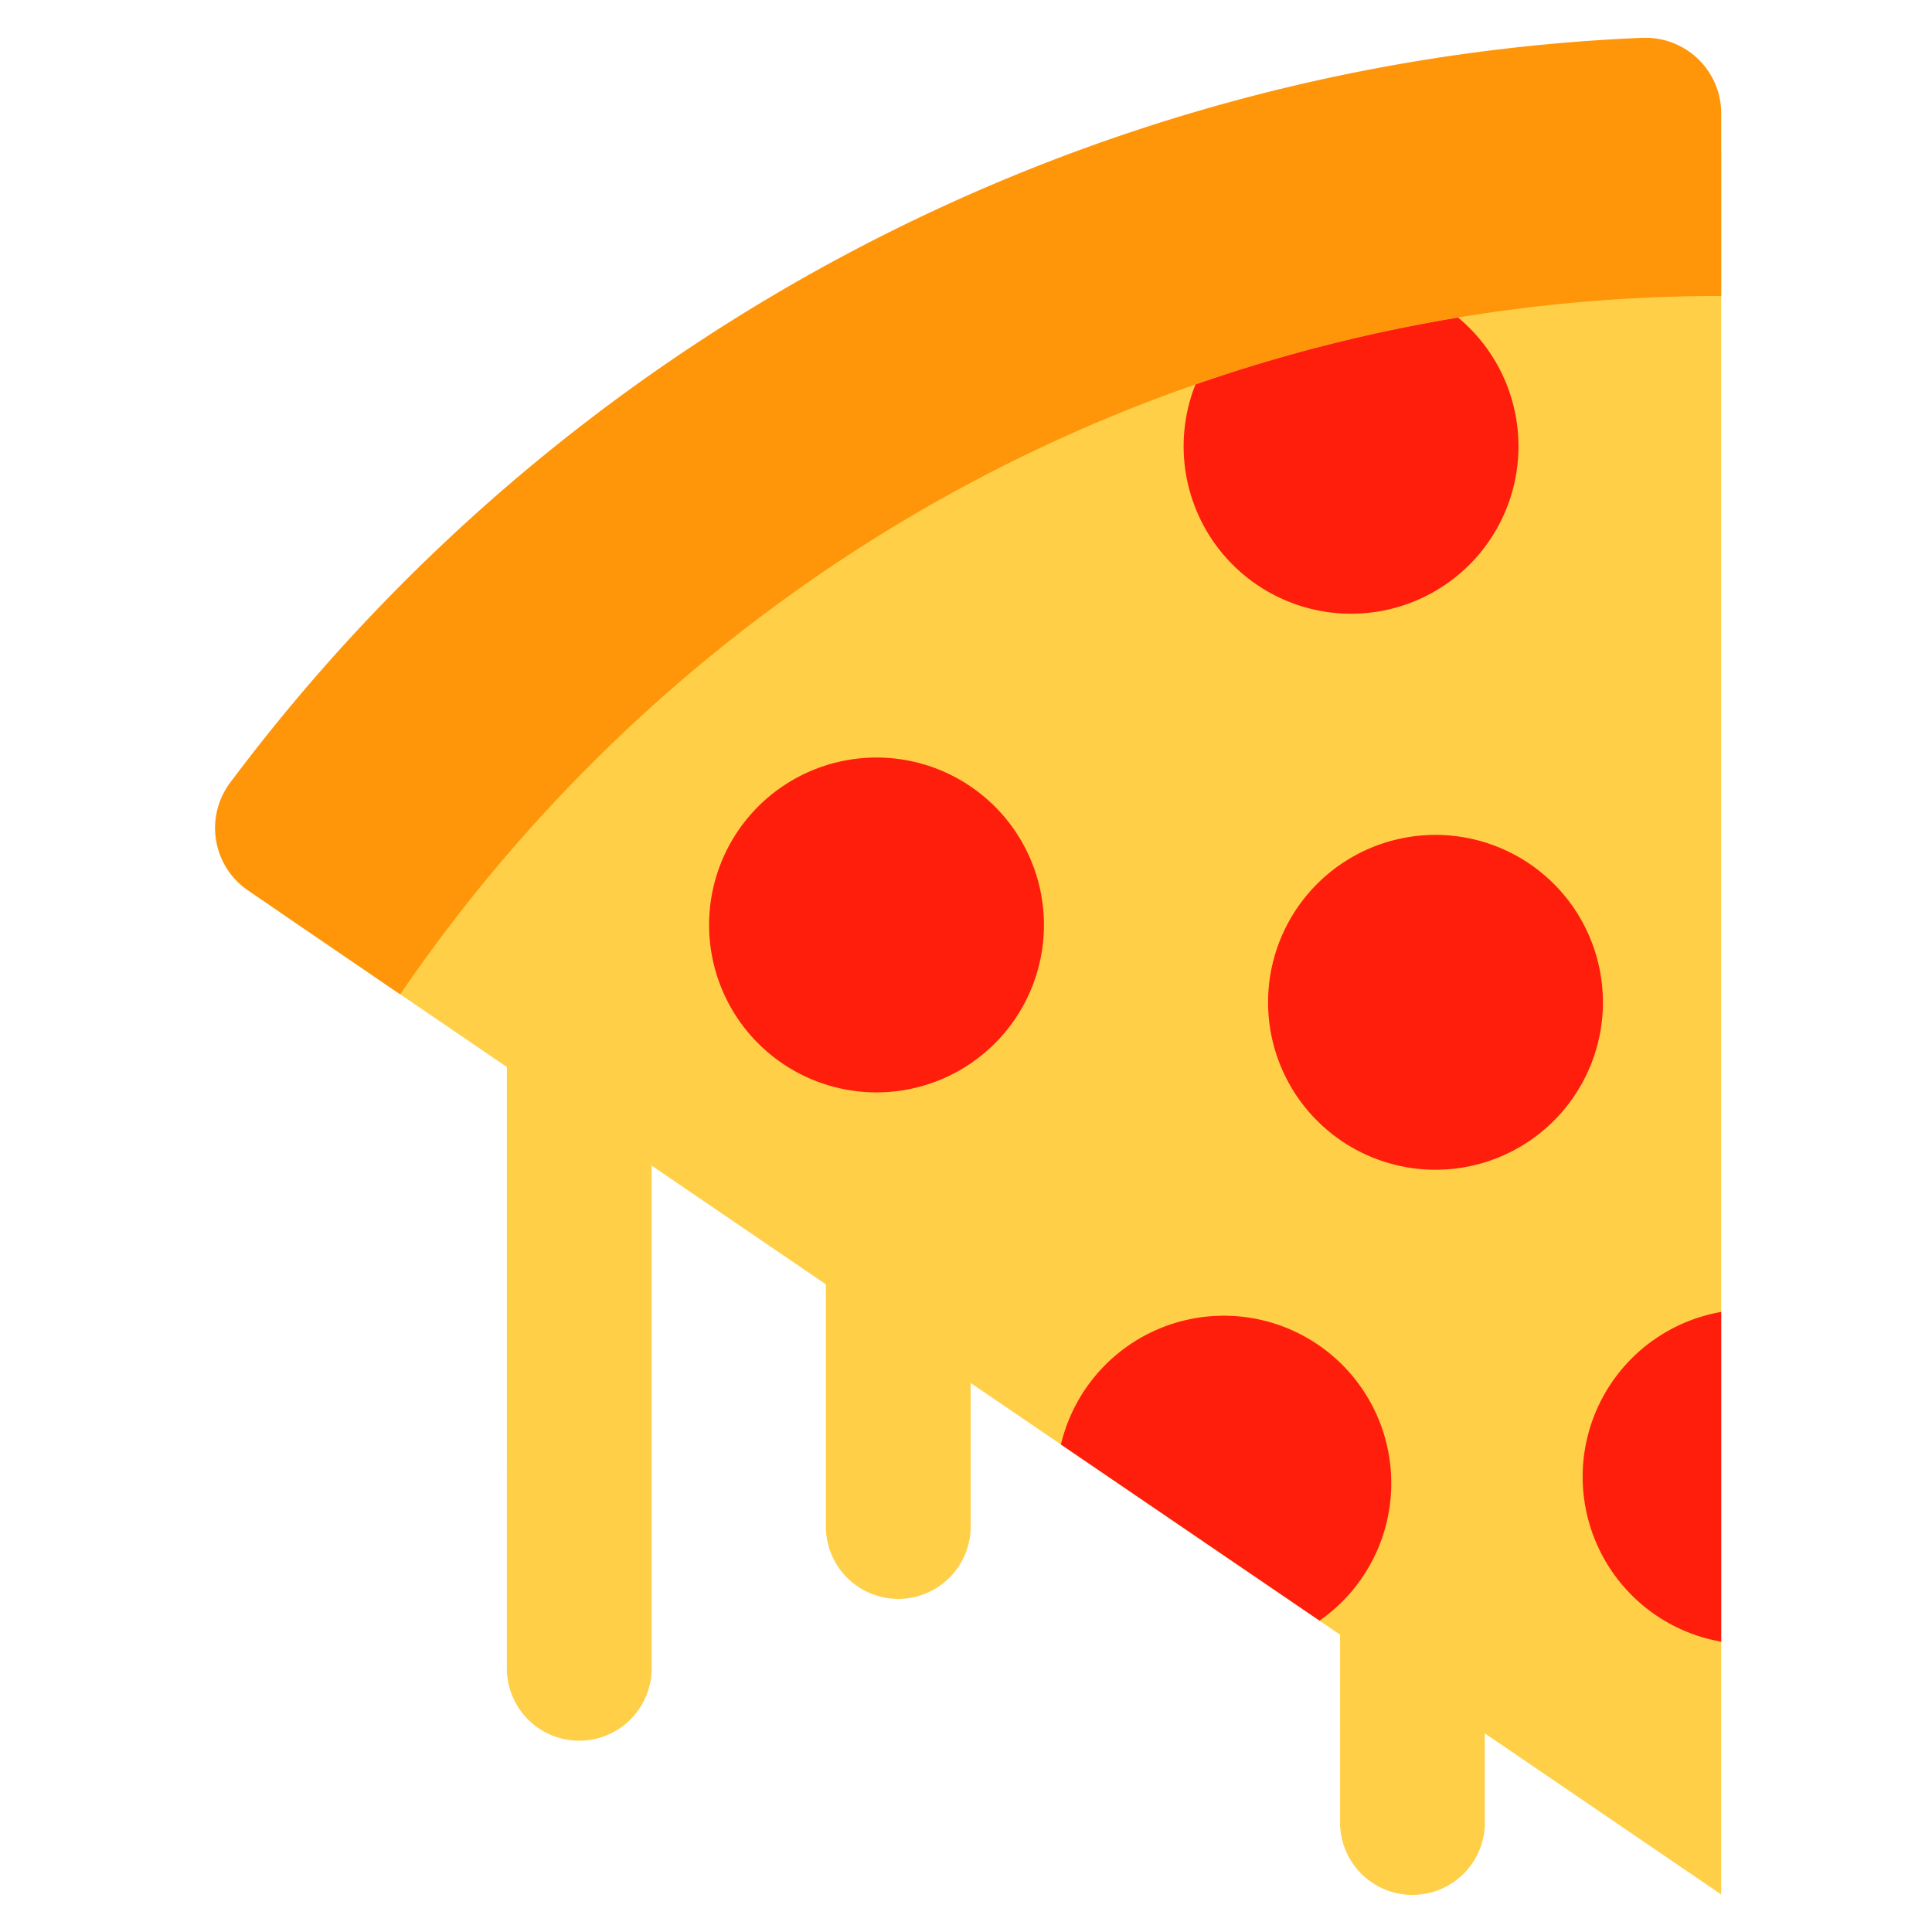 <svg id="Слой_1" data-name="Слой 1" xmlns="http://www.w3.org/2000/svg" viewBox="0 0 511 511"><defs><style>.cls-1{fill:#ffcf47;}.cls-2{fill:#ff960a;}.cls-3{fill:#ff1d0b;}</style></defs><title>pizza</title><path class="cls-1" d="M134.06,388.15v53.54a19.15,19.15,0,0,0,38.29,0V308.29l46.09,31.41v64.48a19.15,19.15,0,0,0,38.29,0V365.79l97.71,66.58V481.6a19.15,19.15,0,1,0,38.29,0h0V458.47l62.51,42.59V40C310,40,150,129.64,73.88,241.17l60.19,41.06V388.15Z"/><path class="cls-2" d="M455.25,78.28V30a20,20,0,0,0-20-20l-.9,0A492.31,492.31,0,0,0,60.88,207a20,20,0,0,0,4,28l.77.55L105.84,263C182,151.47,310,78.28,455.25,78.28Z"/><path class="cls-3" d="M272.51,227.15a44.28,44.28,0,1,0-23.18,58.17h0A44.28,44.28,0,0,0,272.51,227.15Z"/><path class="cls-3" d="M420.35,247.6a44.28,44.28,0,1,0-23.17,58.18,44.28,44.28,0,0,0,23.17-58.18Z"/><path class="cls-3" d="M445.39,349.93a44.27,44.27,0,0,0,9.86,84.28V347A44.31,44.31,0,0,0,445.39,349.93Z"/><path class="cls-3" d="M364.37,374.78a44.28,44.28,0,0,0-83.76,7.28L349,428.64A44.29,44.29,0,0,0,364.37,374.78Z"/><path class="cls-3" d="M385.66,84a419.84,419.84,0,0,0-69.47,17.7A44.28,44.28,0,1,0,385.66,84Z"/></svg>
